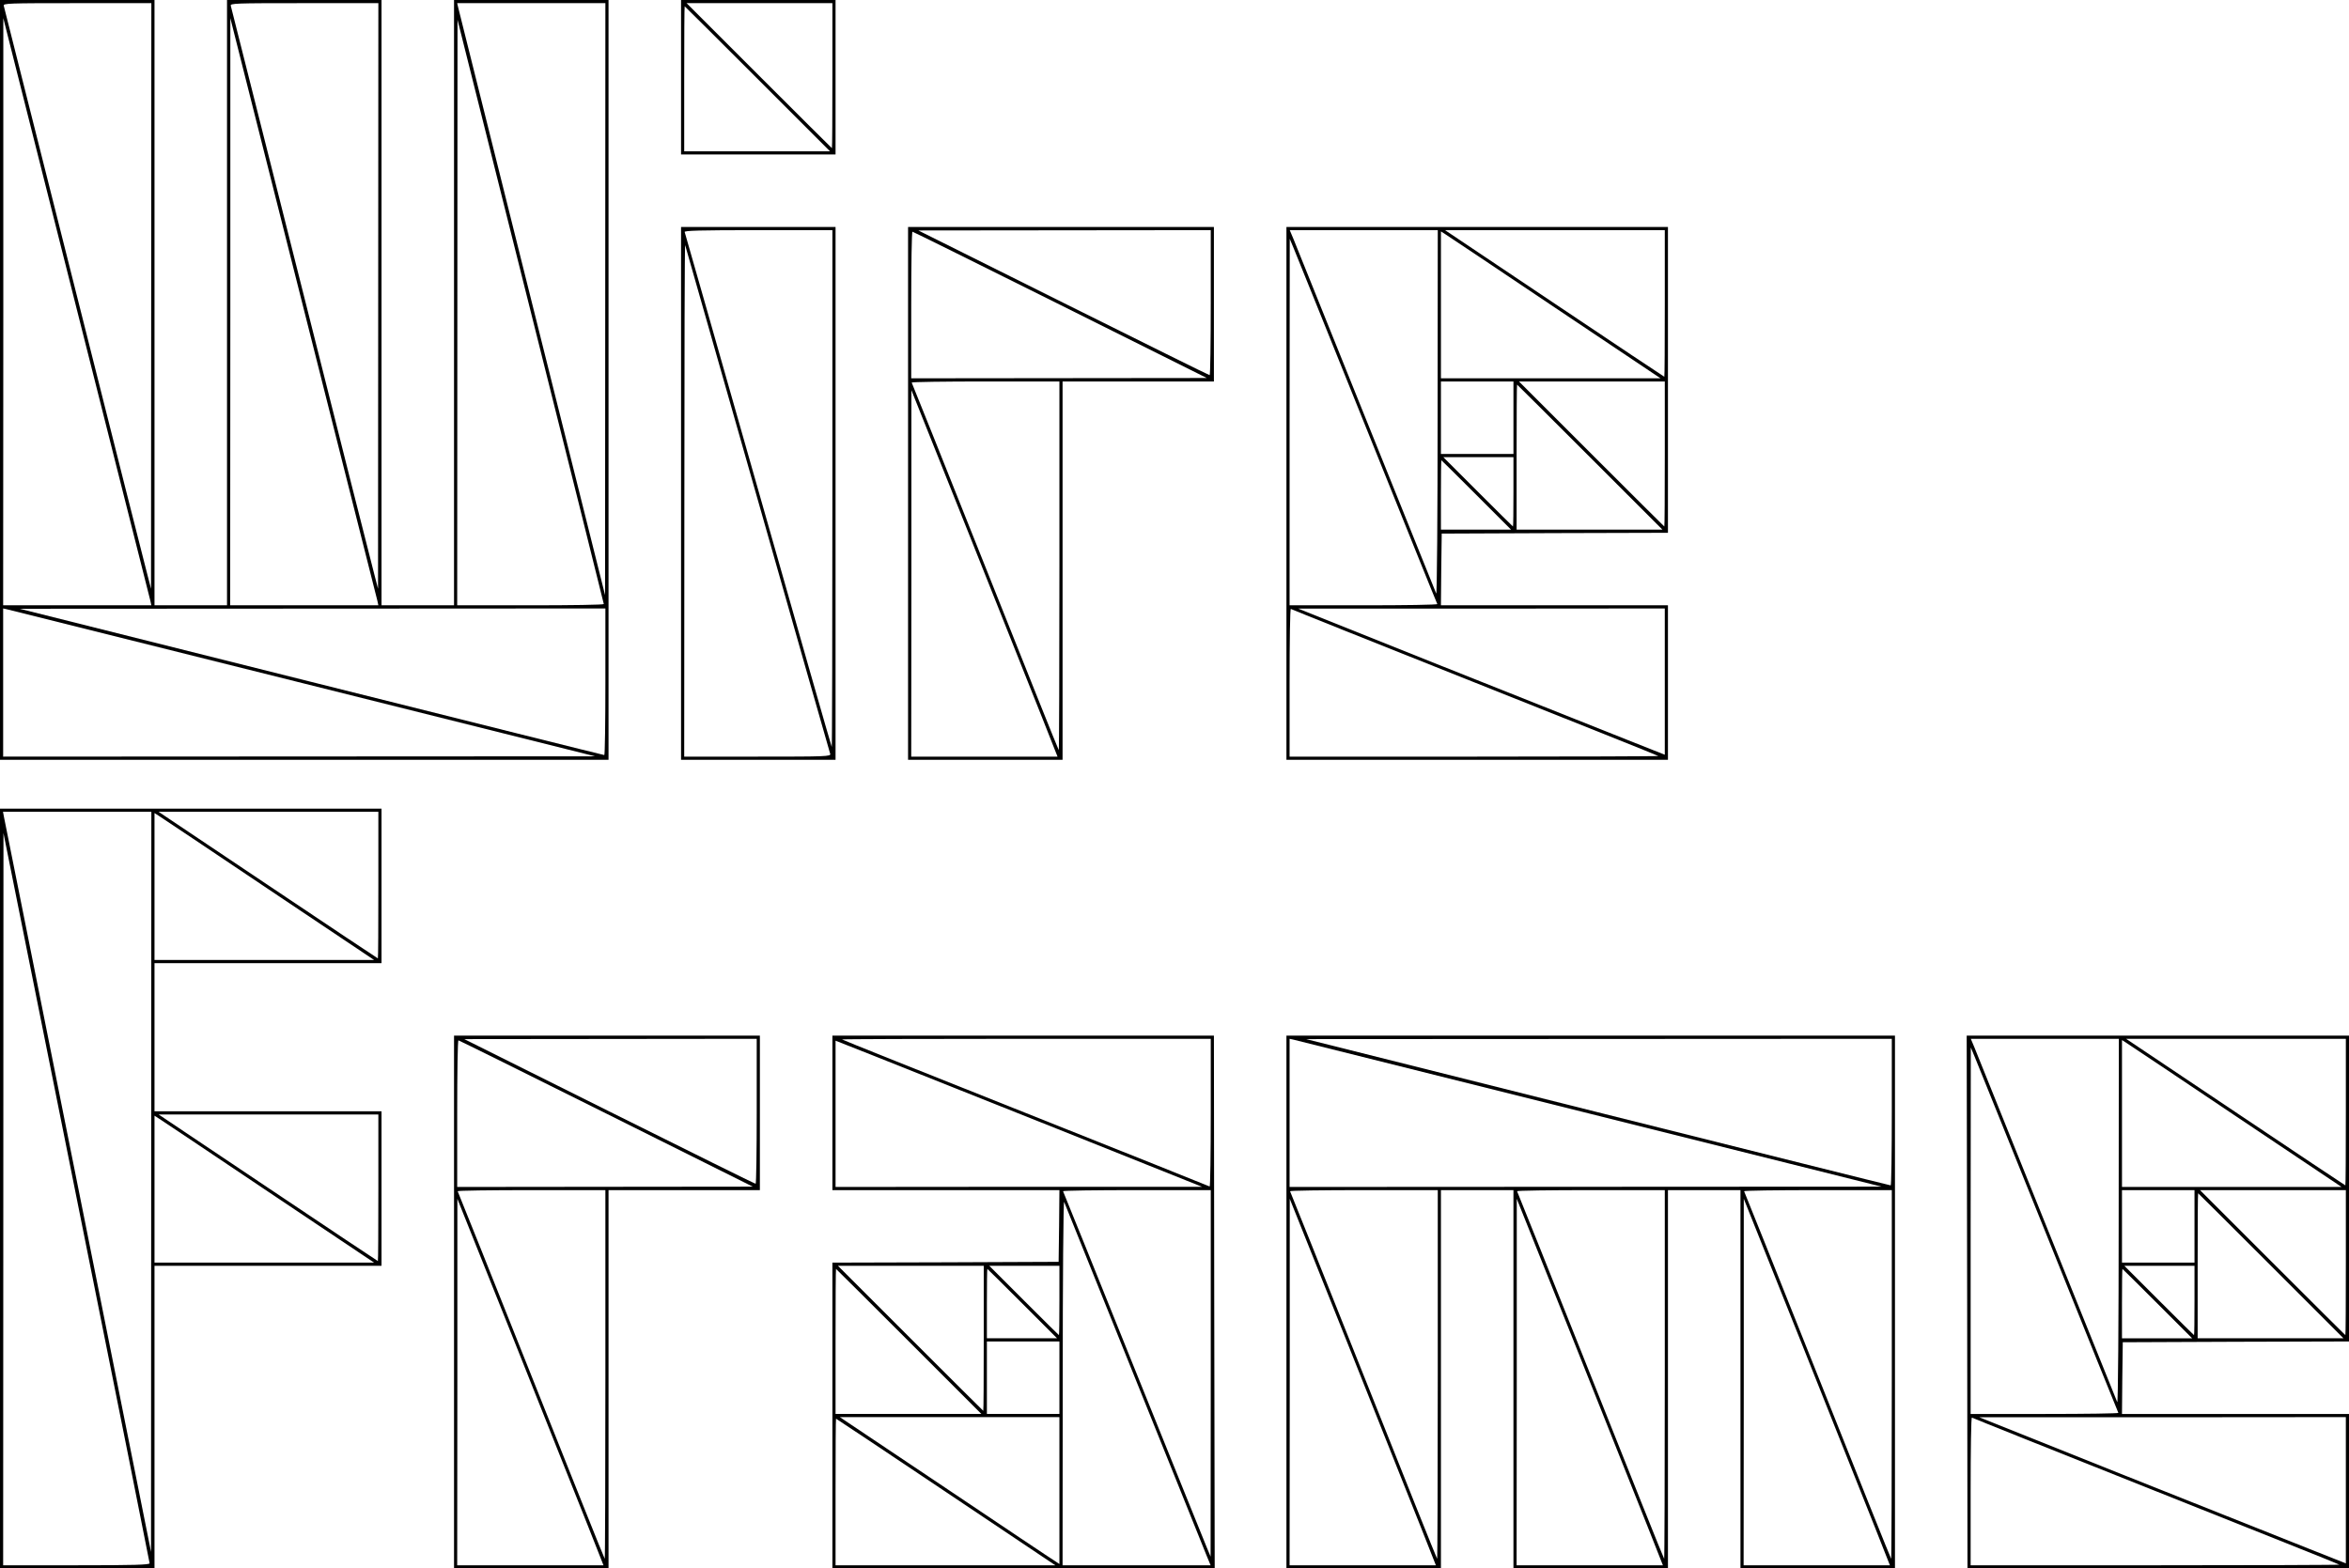 <?xml version="1.0" standalone="no"?>
<!DOCTYPE svg PUBLIC "-//W3C//DTD SVG 20010904//EN"
 "http://www.w3.org/TR/2001/REC-SVG-20010904/DTD/svg10.dtd">
<svg version="1.0" xmlns="http://www.w3.org/2000/svg"
 width="1490pt" height="995pt" viewBox="0 0 1490 995"
 preserveAspectRatio="xMidYMid meet">
<g transform="translate(0,995) scale(0.1,-0.1)"
fill="#000000" stroke="none">
<path d="M0 7540 l0 -2410 1930 0 1930 0 0 2410 0 2410 -490 0 -490 0 0 -1920
0 -1920 -230 0 -230 0 0 1920 0 1920 -490 0 -490 0 0 -1920 0 -1920 -230 0
-230 0 0 1920 0 1920 -490 0 -490 0 0 -2410z m959 533 l-1 -1858 -22 85 c-13
47 -222 875 -465 1840 -243 965 -444 1763 -447 1773 -5 16 22 17 465 17 l471
0 -1 -1857z m1440 0 l-1 -1858 -22 85 c-13 47 -222 875 -465 1840 -243 965
-444 1763 -447 1773 -5 16 22 17 465 17 l471 0 -1 -1857z m1440 -20 l-1 -1878
-464 1855 c-255 1020 -466 1865 -469 1878 l-5 22 470 0 470 0 -1 -1877z
m-2885 -1915 l6 -28 -470 0 -470 0 1 1863 0 1862 463 -1835 c255 -1009 466
-1847 470 -1862z m1440 0 l6 -28 -470 0 -470 0 1 1863 0 1862 463 -1835 c255
-1009 466 -1847 470 -1862z m1436 -20 c0 -5 -209 -8 -465 -8 l-465 0 1 1858 1
1857 464 -1850 c255 -1017 464 -1853 464 -1857z m-1910 -502 l1855 -464 -1877
-1 -1878 -1 0 470 0 470 23 -5 c12 -3 857 -214 1877 -469z m1920 9 c0 -256 -3
-465 -7 -465 -5 0 -840 209 -1858 464 l-1850 464 1858 1 1857 1 0 -465z"/>
<path d="M4320 9460 l0 -490 490 0 490 0 0 490 0 490 -490 0 -490 0 0 -490z
m960 10 c0 -253 -1 -460 -3 -460 -1 0 -209 207 -462 460 l-460 460 463 0 462
0 0 -460z m-475 -20 l460 -460 -463 0 -462 0 0 460 c0 253 1 460 3 460 1 0
209 -207 462 -460z"/>
<path d="M4320 6820 l0 -1690 490 0 490 0 0 1690 0 1690 -490 0 -490 0 0
-1690z m960 28 c0 -903 -2 -1639 -4 -1637 -2 2 -212 735 -466 1629 -254 894
-465 1631 -467 1638 -4 9 93 12 466 12 l471 0 0 -1642z m-475 -63 c250 -880
458 -1608 461 -1617 5 -17 -21 -18 -460 -18 l-466 0 1 1628 c0 895 2 1623 5
1617 2 -5 208 -730 459 -1610z"/>
<path d="M5760 6820 l0 -1690 490 0 490 0 0 1200 0 1200 480 0 480 0 0 490 0
490 -970 0 -970 0 0 -1690z m1920 1210 c0 -253 -3 -460 -7 -460 -5 0 -422 207
-928 459 l-920 459 928 1 927 1 0 -460z m-955 -14 l930 -464 -937 -1 -938 -1
0 465 c0 256 3 465 8 465 4 0 426 -209 937 -464z m-5 -1658 c0 -644 -2 -1169
-4 -1167 -3 2 -212 526 -466 1164 -254 638 -464 1163 -467 1168 -2 4 208 7
466 7 l471 0 0 -1172z m-106 -970 l94 -238 -464 0 -464 0 1 1163 0 1162 370
-925 c203 -509 411 -1032 463 -1162z"/>
<path d="M8160 6820 l0 -1690 1210 0 1210 0 0 490 0 490 -720 0 -720 0 2 228
3 227 718 3 717 2 0 970 0 970 -1210 0 -1210 0 0 -1690z m959 508 c0 -640 -4
-1154 -9 -1143 -4 11 -205 508 -445 1105 -240 597 -447 1111 -460 1143 l-24
57 470 0 469 0 -1 -1162z m1441 697 c0 -256 -1 -465 -3 -465 -2 0 -315 209
-697 465 l-694 465 697 0 697 0 0 -465z m-696 -27 l669 -448 -696 0 -697 0 0
466 0 466 28 -18 c15 -9 328 -219 696 -466z m-1192 -778 c242 -602 442 -1098
445 -1102 2 -5 -208 -8 -466 -8 l-471 0 0 1163 1 1162 25 -60 c14 -33 223
-553 466 -1155z m928 80 l0 -230 -230 0 -230 0 0 230 0 230 230 0 230 0 0
-230z m960 -230 c0 -253 -1 -460 -3 -460 -1 0 -209 207 -462 460 l-460 460
463 0 462 0 0 -460z m-475 -20 l460 -460 -463 0 -462 0 0 460 c0 253 1 460 3
460 1 0 209 -207 462 -460z m-485 -220 c0 -121 -1 -220 -3 -220 -1 0 -101 99
-222 220 l-220 220 223 0 222 0 0 -220z m-235 -20 l220 -220 -223 0 -222 0 0
220 c0 121 1 220 3 220 1 0 101 -99 222 -220z m-10 -1190 c638 -254 1162 -463
1164 -466 2 -2 -523 -4 -1167 -4 l-1172 0 0 471 c0 258 3 468 8 466 4 -3 529
-213 1167 -467z m1205 6 l0 -464 -237 94 c-131 52 -654 260 -1163 463 l-925
370 1163 0 1162 1 0 -464z"/>
<path d="M0 2410 l0 -2410 490 0 490 0 0 960 0 960 720 0 720 0 0 490 0 490
-720 0 -720 0 0 470 0 470 720 0 720 0 0 490 0 490 -1210 0 -1210 0 0 -2410z
m959 43 l-1 -2348 -463 2315 c-255 1273 -466 2330 -470 2348 l-6 32 471 0 470
0 -1 -2347z m1441 1882 c0 -256 -1 -465 -3 -465 -2 0 -315 209 -697 465 l-694
465 697 0 697 0 0 -465z m-696 -27 l669 -448 -696 0 -697 0 0 466 0 466 28
-18 c15 -9 328 -219 696 -466z m-755 -4275 c1 -10 -98 -13 -464 -13 l-465 0 1
2323 1 2322 463 -2310 c255 -1270 464 -2316 464 -2322z m1451 2382 c0 -256 -1
-465 -3 -465 -2 0 -315 209 -697 465 l-694 465 697 0 697 0 0 -465z m-696 -27
l669 -448 -696 0 -697 0 0 466 0 466 28 -18 c15 -9 328 -219 696 -466z"/>
<path d="M2880 1690 l0 -1690 490 0 490 0 0 1200 0 1200 480 0 480 0 0 490 0
490 -970 0 -970 0 0 -1690z m1920 1210 c0 -253 -3 -460 -7 -460 -5 0 -422 207
-928 459 l-920 459 928 1 927 1 0 -460z m-955 -14 l930 -464 -937 -1 -938 -1
0 465 c0 256 3 465 8 465 4 0 426 -209 937 -464z m-5 -1658 c0 -644 -2 -1169
-4 -1167 -3 2 -212 526 -466 1164 -254 638 -464 1163 -467 1168 -2 4 208 7
466 7 l471 0 0 -1172z m-106 -970 l94 -238 -464 0 -464 0 1 1163 0 1162 370
-925 c203 -509 411 -1032 463 -1162z"/>
<path d="M5280 2890 l0 -490 720 0 720 0 -2 -227 -3 -228 -717 -3 -718 -2 0
-970 0 -970 1213 0 1212 0 -3 1690 -2 1690 -1210 0 -1210 0 0 -490z m2400 -1
c0 -258 -3 -468 -7 -466 -5 3 -530 213 -1168 467 -638 254 -1162 463 -1164
466 -2 2 523 4 1167 4 l1172 0 0 -471z m-980 -98 l925 -370 -1162 0 -1163 -1
0 464 0 464 238 -94 c130 -52 653 -260 1162 -463z m980 -1553 l-1 -1163 -25
60 c-14 33 -223 553 -466 1155 -242 602 -442 1098 -445 1103 -2 4 208 7 466 7
l471 0 0 -1162z m-485 -18 c240 -597 447 -1111 460 -1142 l24 -58 -470 0 -469
0 1 1163 c0 639 4 1153 9 1142 4 -11 205 -508 445 -1105z m-955 240 c0 -253
-1 -460 -3 -460 -1 0 -209 207 -462 460 l-460 460 463 0 462 0 0 -460z m480
240 c0 -121 -1 -220 -3 -220 -1 0 -101 99 -222 220 l-220 220 223 0 222 0 0
-220z m-955 -260 l460 -460 -463 0 -462 0 0 460 c0 253 1 460 3 460 1 0 209
-207 462 -460z m720 240 l220 -220 -223 0 -222 0 0 220 c0 121 1 220 3 220 1
0 101 -99 222 -220z m235 -470 l0 -230 -230 0 -230 0 0 230 0 230 230 0 230 0
0 -230z m0 -716 l0 -466 -27 18 c-16 9 -329 219 -697 466 l-669 448 696 0 697
0 0 -466z m-720 -9 l694 -465 -697 0 -697 0 0 465 c0 256 1 465 3 465 2 0 315
-209 697 -465z"/>
<path d="M8160 1690 l0 -1690 490 0 490 0 0 1200 0 1200 230 0 230 0 0 -1200
0 -1200 490 0 490 0 0 1200 0 1200 230 0 230 0 0 -1200 0 -1200 490 0 490 0 0
1690 0 1690 -1930 0 -1930 0 0 -1690z m1920 1196 l1855 -464 -1877 -1 -1878
-1 0 470 0 470 23 -5 c12 -3 857 -214 1877 -469z m1920 9 c0 -256 -3 -465 -7
-465 -5 0 -840 209 -1858 464 l-1850 464 1858 1 1857 1 0 -465z m-2880 -1667
c0 -644 -2 -1169 -4 -1167 -3 2 -212 526 -466 1164 -254 638 -464 1163 -467
1168 -2 4 208 7 466 7 l471 0 0 -1172z m1440 0 c0 -644 -2 -1169 -4 -1167 -3
2 -212 526 -466 1164 -254 638 -464 1163 -467 1168 -2 4 208 7 466 7 l471 0 0
-1172z m1440 0 c0 -644 -2 -1169 -4 -1167 -3 2 -212 526 -466 1164 -254 638
-464 1163 -467 1168 -2 4 208 7 466 7 l471 0 0 -1172z m-2986 -970 l94 -238
-464 0 -464 0 1 1163 0 1162 370 -925 c203 -509 411 -1032 463 -1162z m1440 0
l94 -238 -464 0 -464 0 1 1163 0 1162 370 -925 c203 -509 411 -1032 463 -1162z
m1440 0 l94 -238 -464 0 -464 0 1 1163 0 1162 370 -925 c203 -509 411 -1032
463 -1162z"/>
<path d="M12478 1690 l2 -1690 1210 0 1210 0 0 490 0 490 -720 0 -720 0 2 228
3 227 718 3 717 2 0 970 0 970 -1212 0 -1213 0 3 -1690z m961 508 c0 -640 -4
-1154 -9 -1143 -4 11 -205 508 -445 1105 -240 597 -447 1111 -460 1143 l-24
57 470 0 469 0 -1 -1162z m1441 697 c0 -256 -1 -465 -3 -465 -2 0 -315 209
-697 465 l-694 465 697 0 697 0 0 -465z m-696 -27 l669 -448 -696 0 -697 0 0
466 0 466 28 -18 c15 -9 328 -219 696 -466z m-1192 -778 c242 -602 442 -1098
445 -1103 2 -4 -208 -7 -466 -7 l-471 0 0 1163 1 1162 25 -60 c14 -33 223
-553 466 -1155z m928 80 l0 -230 -230 0 -230 0 0 230 0 230 230 0 230 0 0
-230z m960 -230 c0 -253 -1 -460 -3 -460 -1 0 -209 207 -462 460 l-460 460
463 0 462 0 0 -460z m-475 -20 l460 -460 -463 0 -462 0 0 460 c0 253 1 460 3
460 1 0 209 -207 462 -460z m-485 -220 c0 -121 -1 -220 -3 -220 -1 0 -101 99
-222 220 l-220 220 223 0 222 0 0 -220z m-235 -20 l220 -220 -223 0 -222 0 0
220 c0 121 1 220 3 220 1 0 101 -99 222 -220z m-10 -1190 c638 -254 1162 -463
1164 -466 2 -2 -523 -4 -1167 -4 l-1172 0 0 471 c0 258 3 468 8 466 4 -3 529
-213 1167 -467z m1205 6 l0 -464 -237 94 c-131 52 -654 260 -1163 463 l-925
370 1163 0 1162 1 0 -464z"/>
</g>
</svg>
